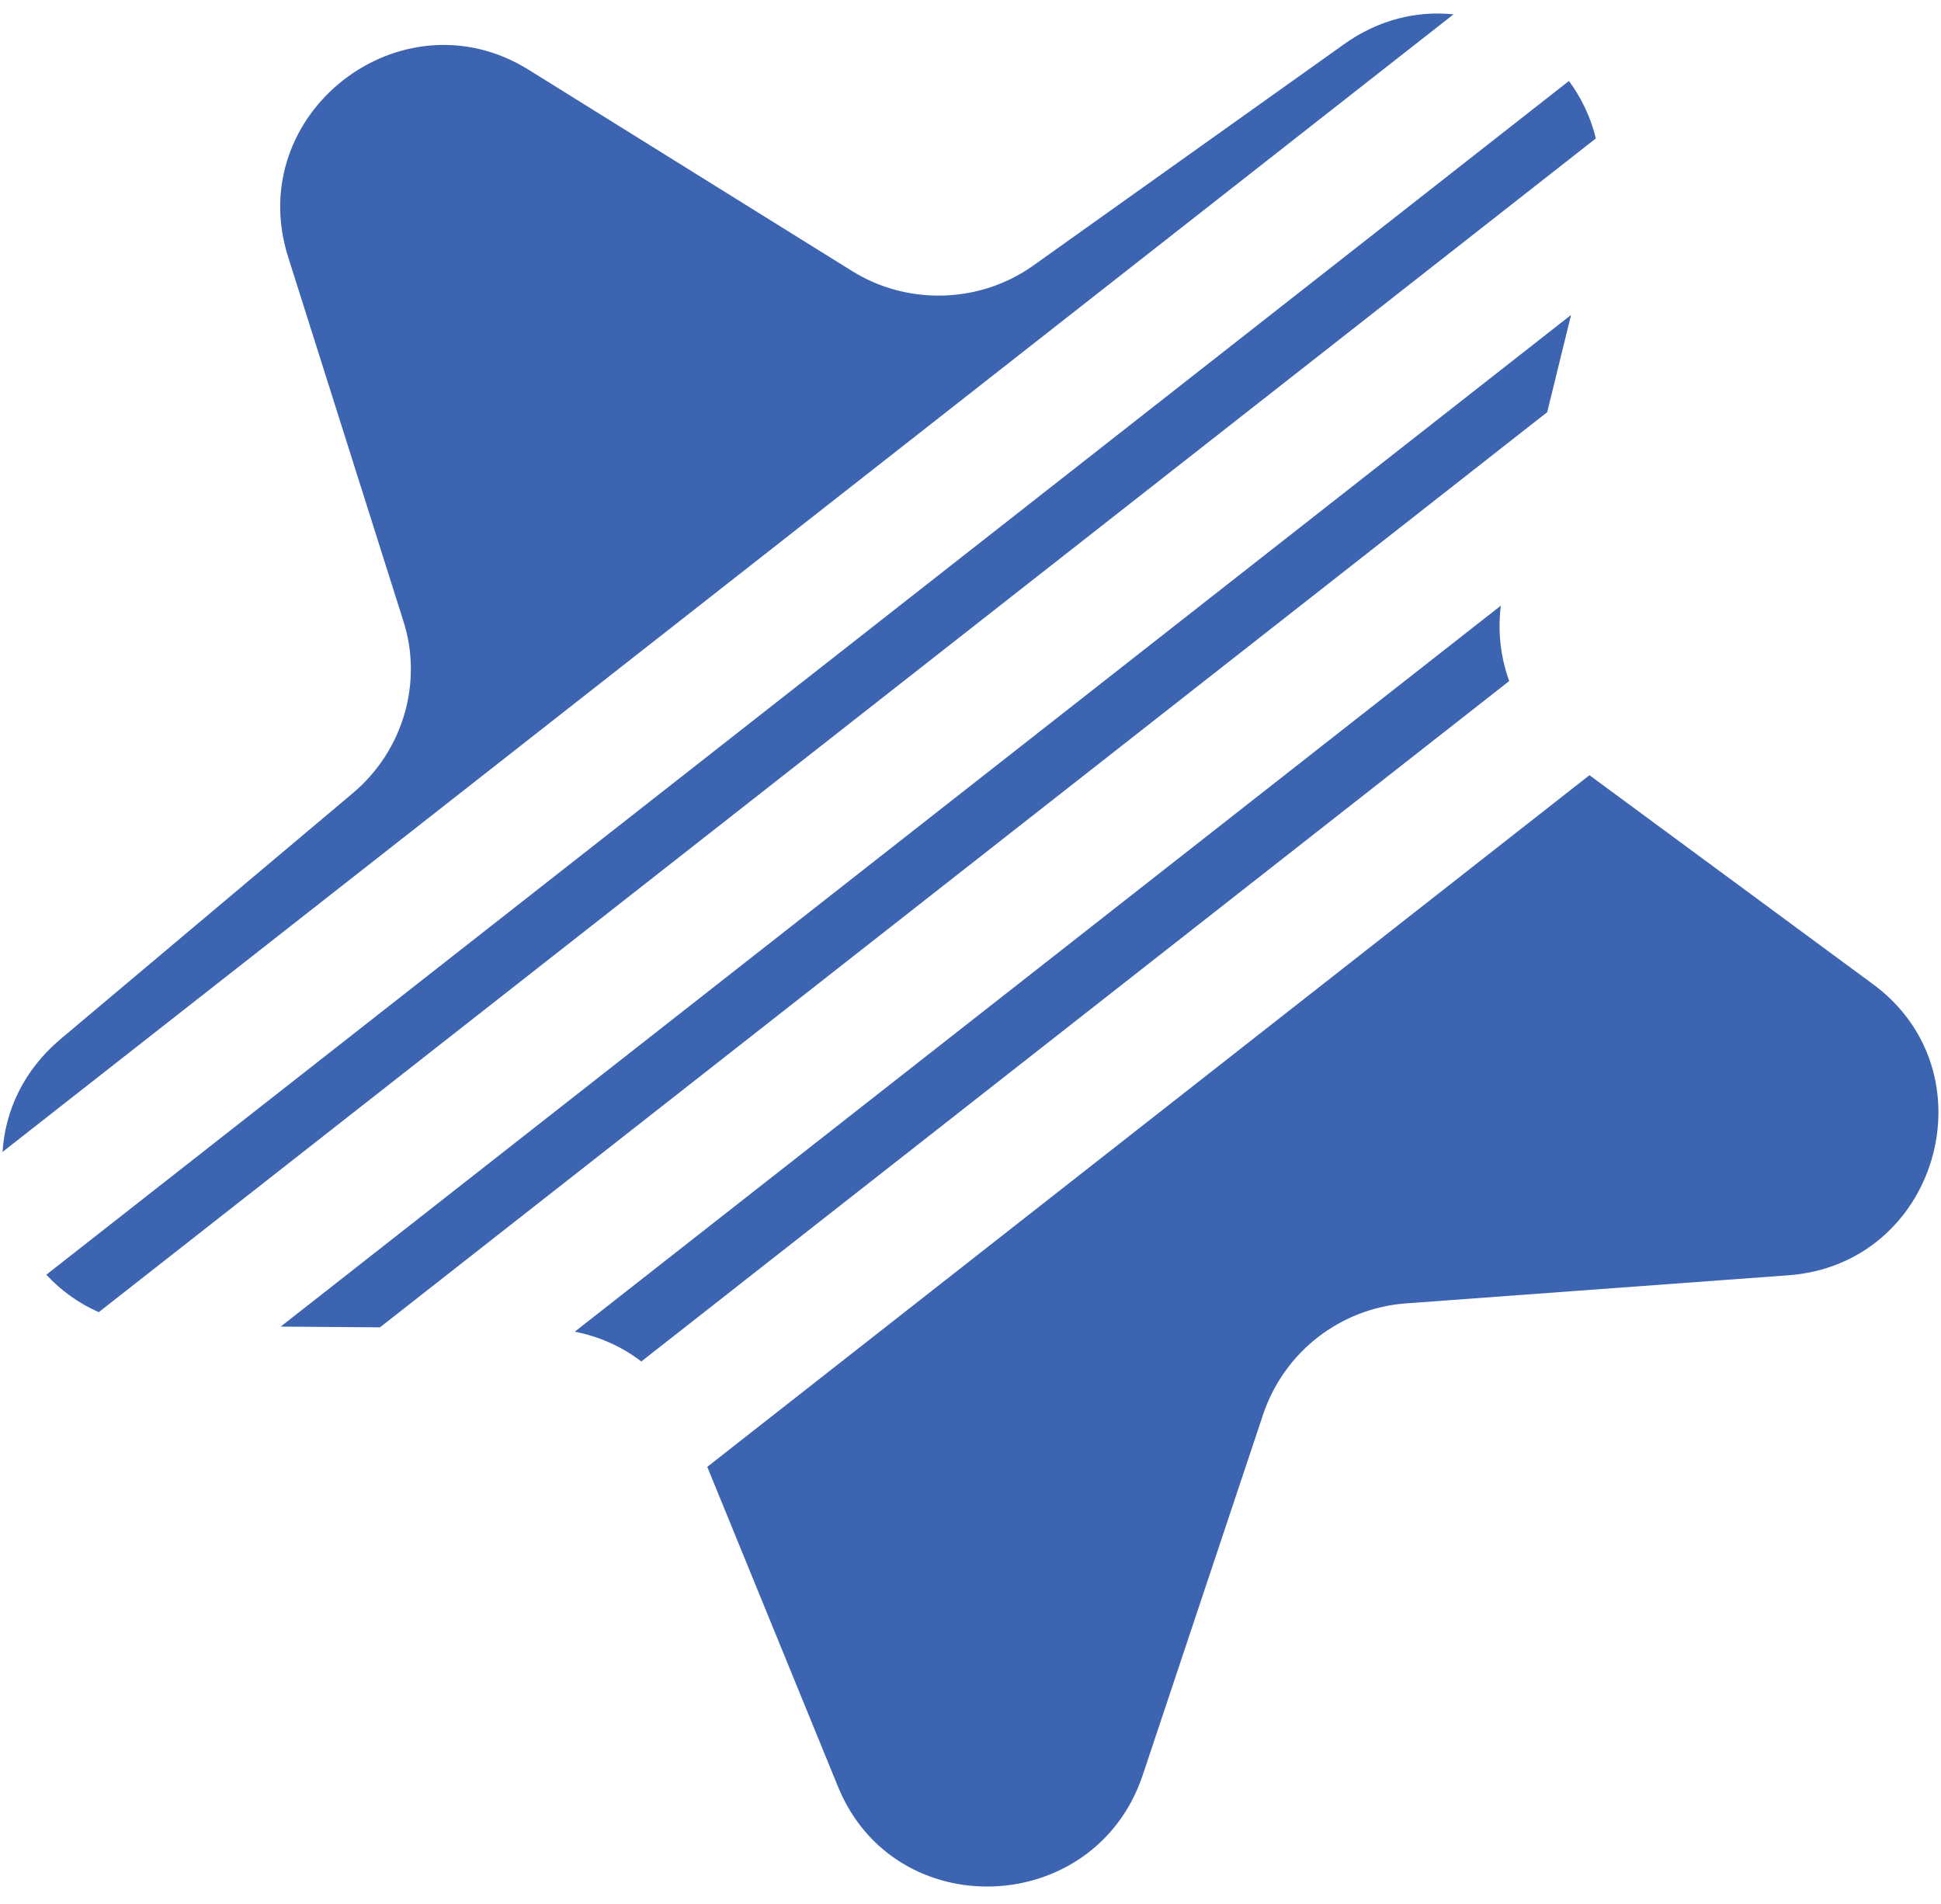 <svg width="52" height="51" viewBox="0 0 52 51" fill="none" xmlns="http://www.w3.org/2000/svg">
<path d="M15.399 35.671C16.057 35.8 16.665 36.073 17.181 36.469L40.432 18.243C40.202 17.606 40.12 16.918 40.208 16.223L15.399 35.671ZM18.948 39.292L22.443 47.841C23.951 51.579 29.326 51.371 30.611 47.557L33.837 37.895C34.4 36.21 35.912 35.042 37.67 34.913L47.873 34.163C51.915 33.898 53.415 28.718 50.155 26.346L42.582 20.765L18.948 39.292ZM41.45 11.041L42.089 8.436L7.52 35.535L10.179 35.555L41.45 11.041ZM42.753 3.708C42.616 3.141 42.366 2.621 42.032 2.169L1.241 34.145C1.627 34.563 2.1 34.908 2.646 35.148L42.753 3.708ZM38.939 0.385C37.966 0.283 36.932 0.518 35.99 1.197L27.657 7.131C26.227 8.134 24.304 8.181 22.827 7.26L14.158 1.866C10.753 -0.246 6.502 3.036 7.719 6.883L10.803 16.625C11.337 18.267 10.805 20.11 9.452 21.246L1.617 27.838C0.623 28.677 0.137 29.765 0.068 30.856L38.939 0.385Z" fill="#3C64B1"/>
</svg>
